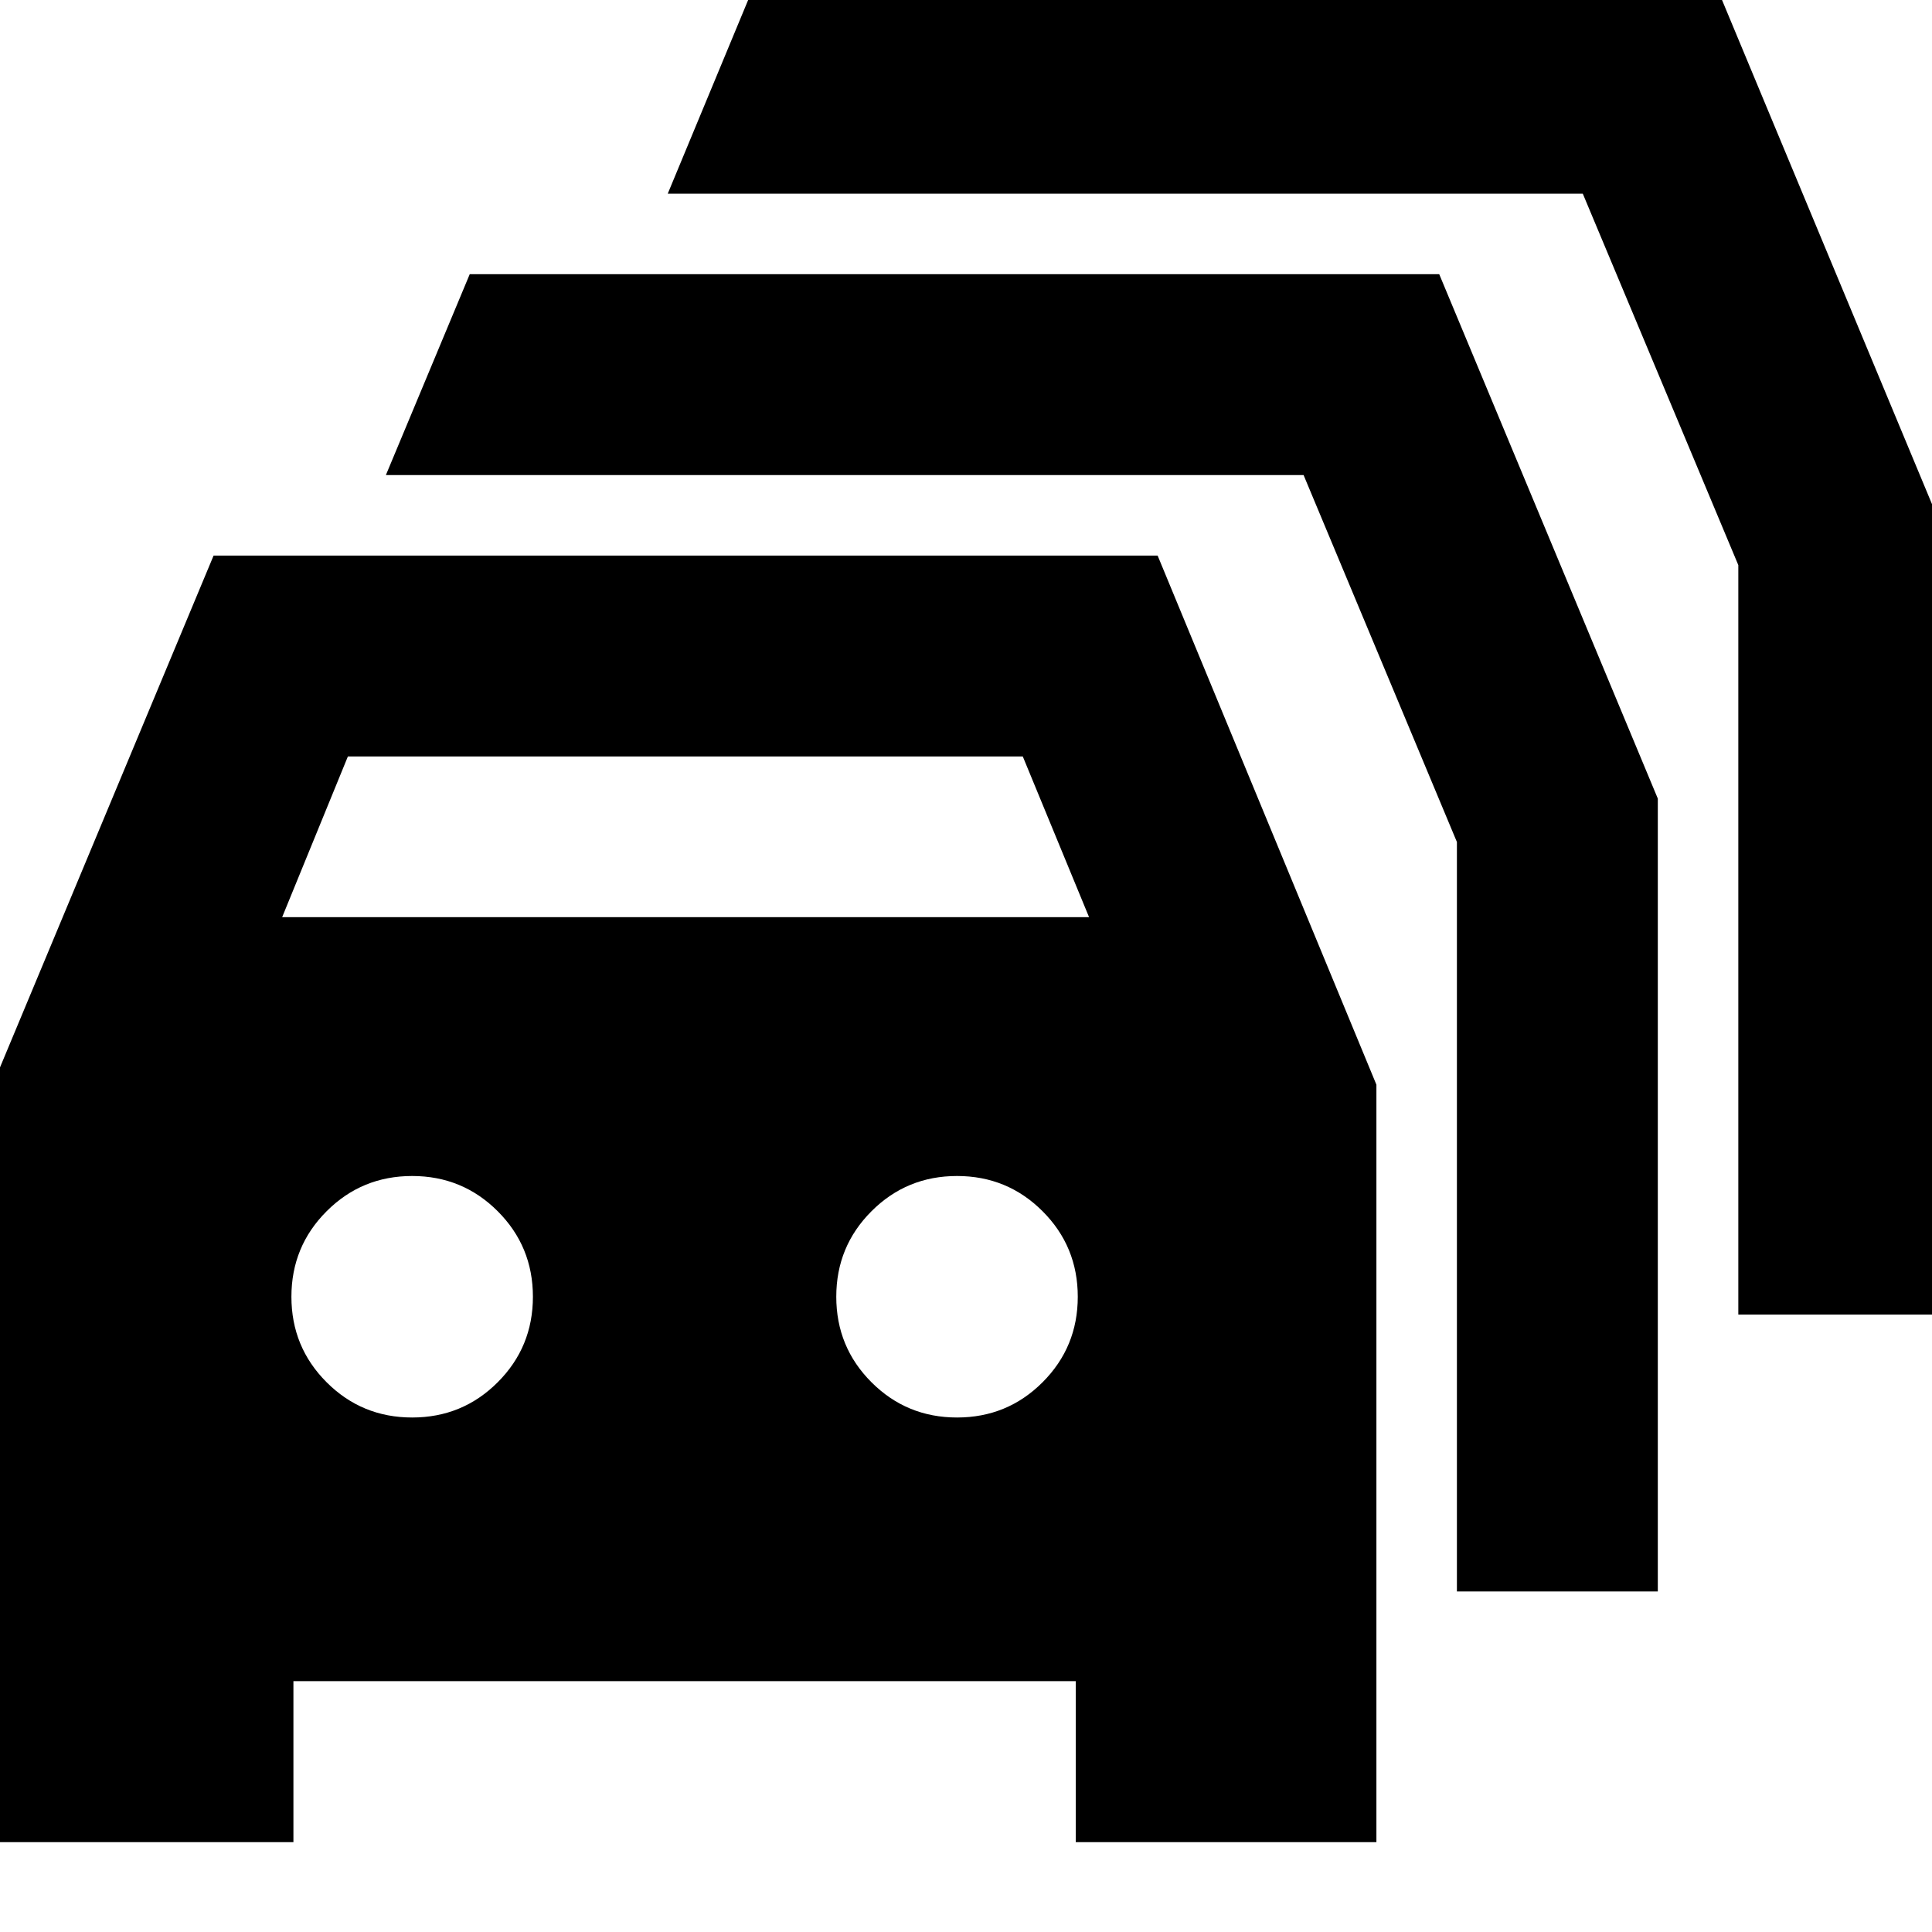 <svg xmlns="http://www.w3.org/2000/svg" height="24" viewBox="0 -960 960 960" width="24"><path d="M145.8-44.65H-3.59v-376.37l109.72-262.91h469.09l108.71 262.91v376.37H534.54v-80H145.8v80Zm-5.6-459.61h400.95l-32.93-79.85H172.86l-32.66 79.85Zm64.6 248.61q25 0 42.5-17.5t17.5-42.5q0-25-17.5-42.5t-42.5-17.5q-25 0-42.5 17.5t-17.5 42.5q0 25 17.5 42.5t42.5 17.5Zm270.74 0q25 0 42.5-17.5t17.5-42.5q0-25-17.5-42.5t-42.5-17.5q-25 0-42.5 17.5t-17.5 42.5q0 25 17.5 42.5t42.5 17.5Zm248.39 86.43v-372.39l-76.18-182.32H191.74l41.67-99.83h481.73l108.62 260.58v393.96h-99.83ZM863.76-306.8v-372.4l-77.28-184.56H331.8l41.44-99.83h480.93l109.42 262.72v394.07h-99.83Z"/></svg>